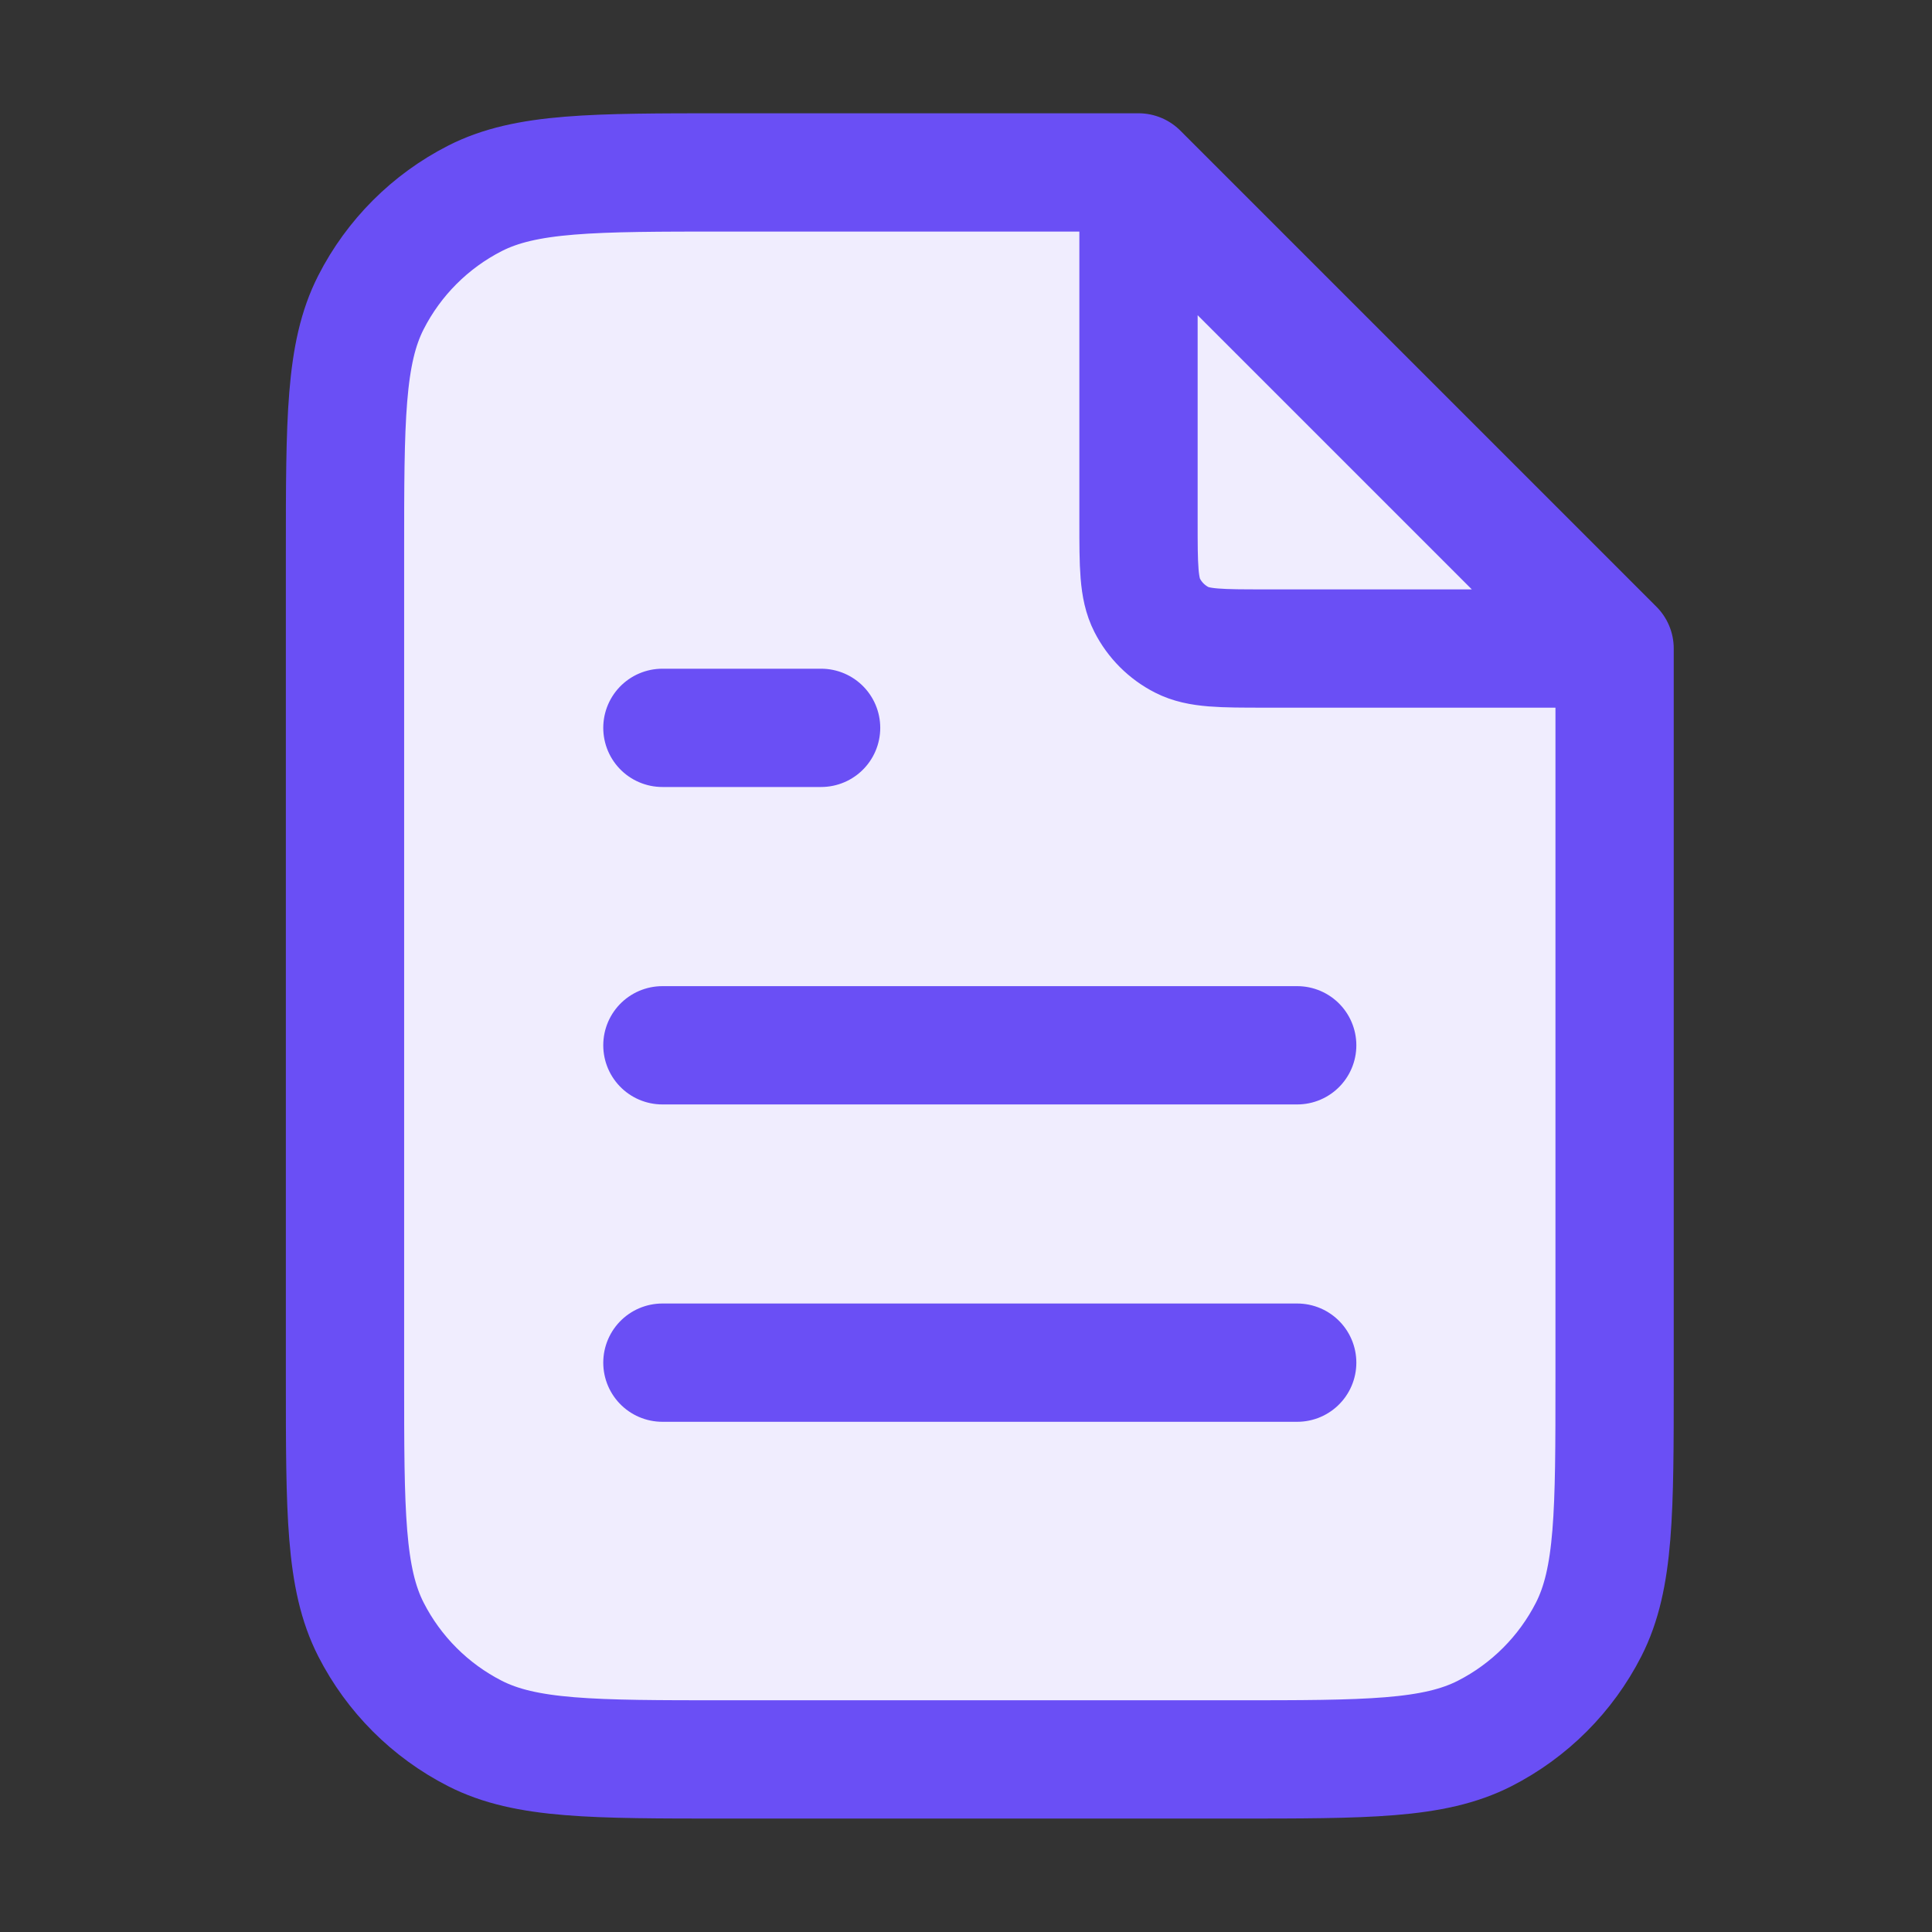 <svg width="49" height="49" viewBox="0 0 49 49" fill="none" xmlns="http://www.w3.org/2000/svg">
<rect x="0" y="0" width="49" height="49" fill="#333333" stroke="none"/>
<path d="M31.29 44.623H18.41C15.029 44.623 13.338 44.623 12.046 43.965C10.911 43.386 9.987 42.462 9.408 41.327C8.75 40.035 8.75 38.344 8.75 34.963V14.033C8.75 10.652 8.75 8.961 9.408 7.67C9.987 6.534 10.911 5.61 12.046 5.031C13.338 4.373 15.029 4.373 18.41 4.373H28.875L40.95 16.448V34.963C40.95 38.344 40.95 40.035 40.292 41.327C39.713 42.462 38.789 43.386 37.654 43.965C36.362 44.623 34.671 44.623 31.29 44.623Z" fill="#F0EDFE"/>
<path d="M28.875 4.915V13.228C28.875 14.355 28.875 14.919 29.094 15.349C29.287 15.728 29.595 16.036 29.974 16.229C30.404 16.448 30.968 16.448 32.095 16.448H40.408M32.9 26.511H16.8M32.9 34.56H16.8M20.825 18.46H16.8M28.875 4.373H18.41C15.029 4.373 13.338 4.373 12.046 5.031C10.911 5.61 9.987 6.534 9.408 7.67C8.75 8.961 8.75 10.652 8.75 14.033V34.963C8.75 38.344 8.75 40.035 9.408 41.327C9.987 42.462 10.911 43.386 12.046 43.965C13.338 44.623 15.029 44.623 18.41 44.623H31.29C34.671 44.623 36.362 44.623 37.654 43.965C38.789 43.386 39.713 42.462 40.292 41.327C40.95 40.035 40.95 38.344 40.95 34.963V16.448L28.875 4.373Z" stroke="#6A4FF5" stroke-width="3" stroke-linecap="round" stroke-linejoin="round"/>
</svg>
